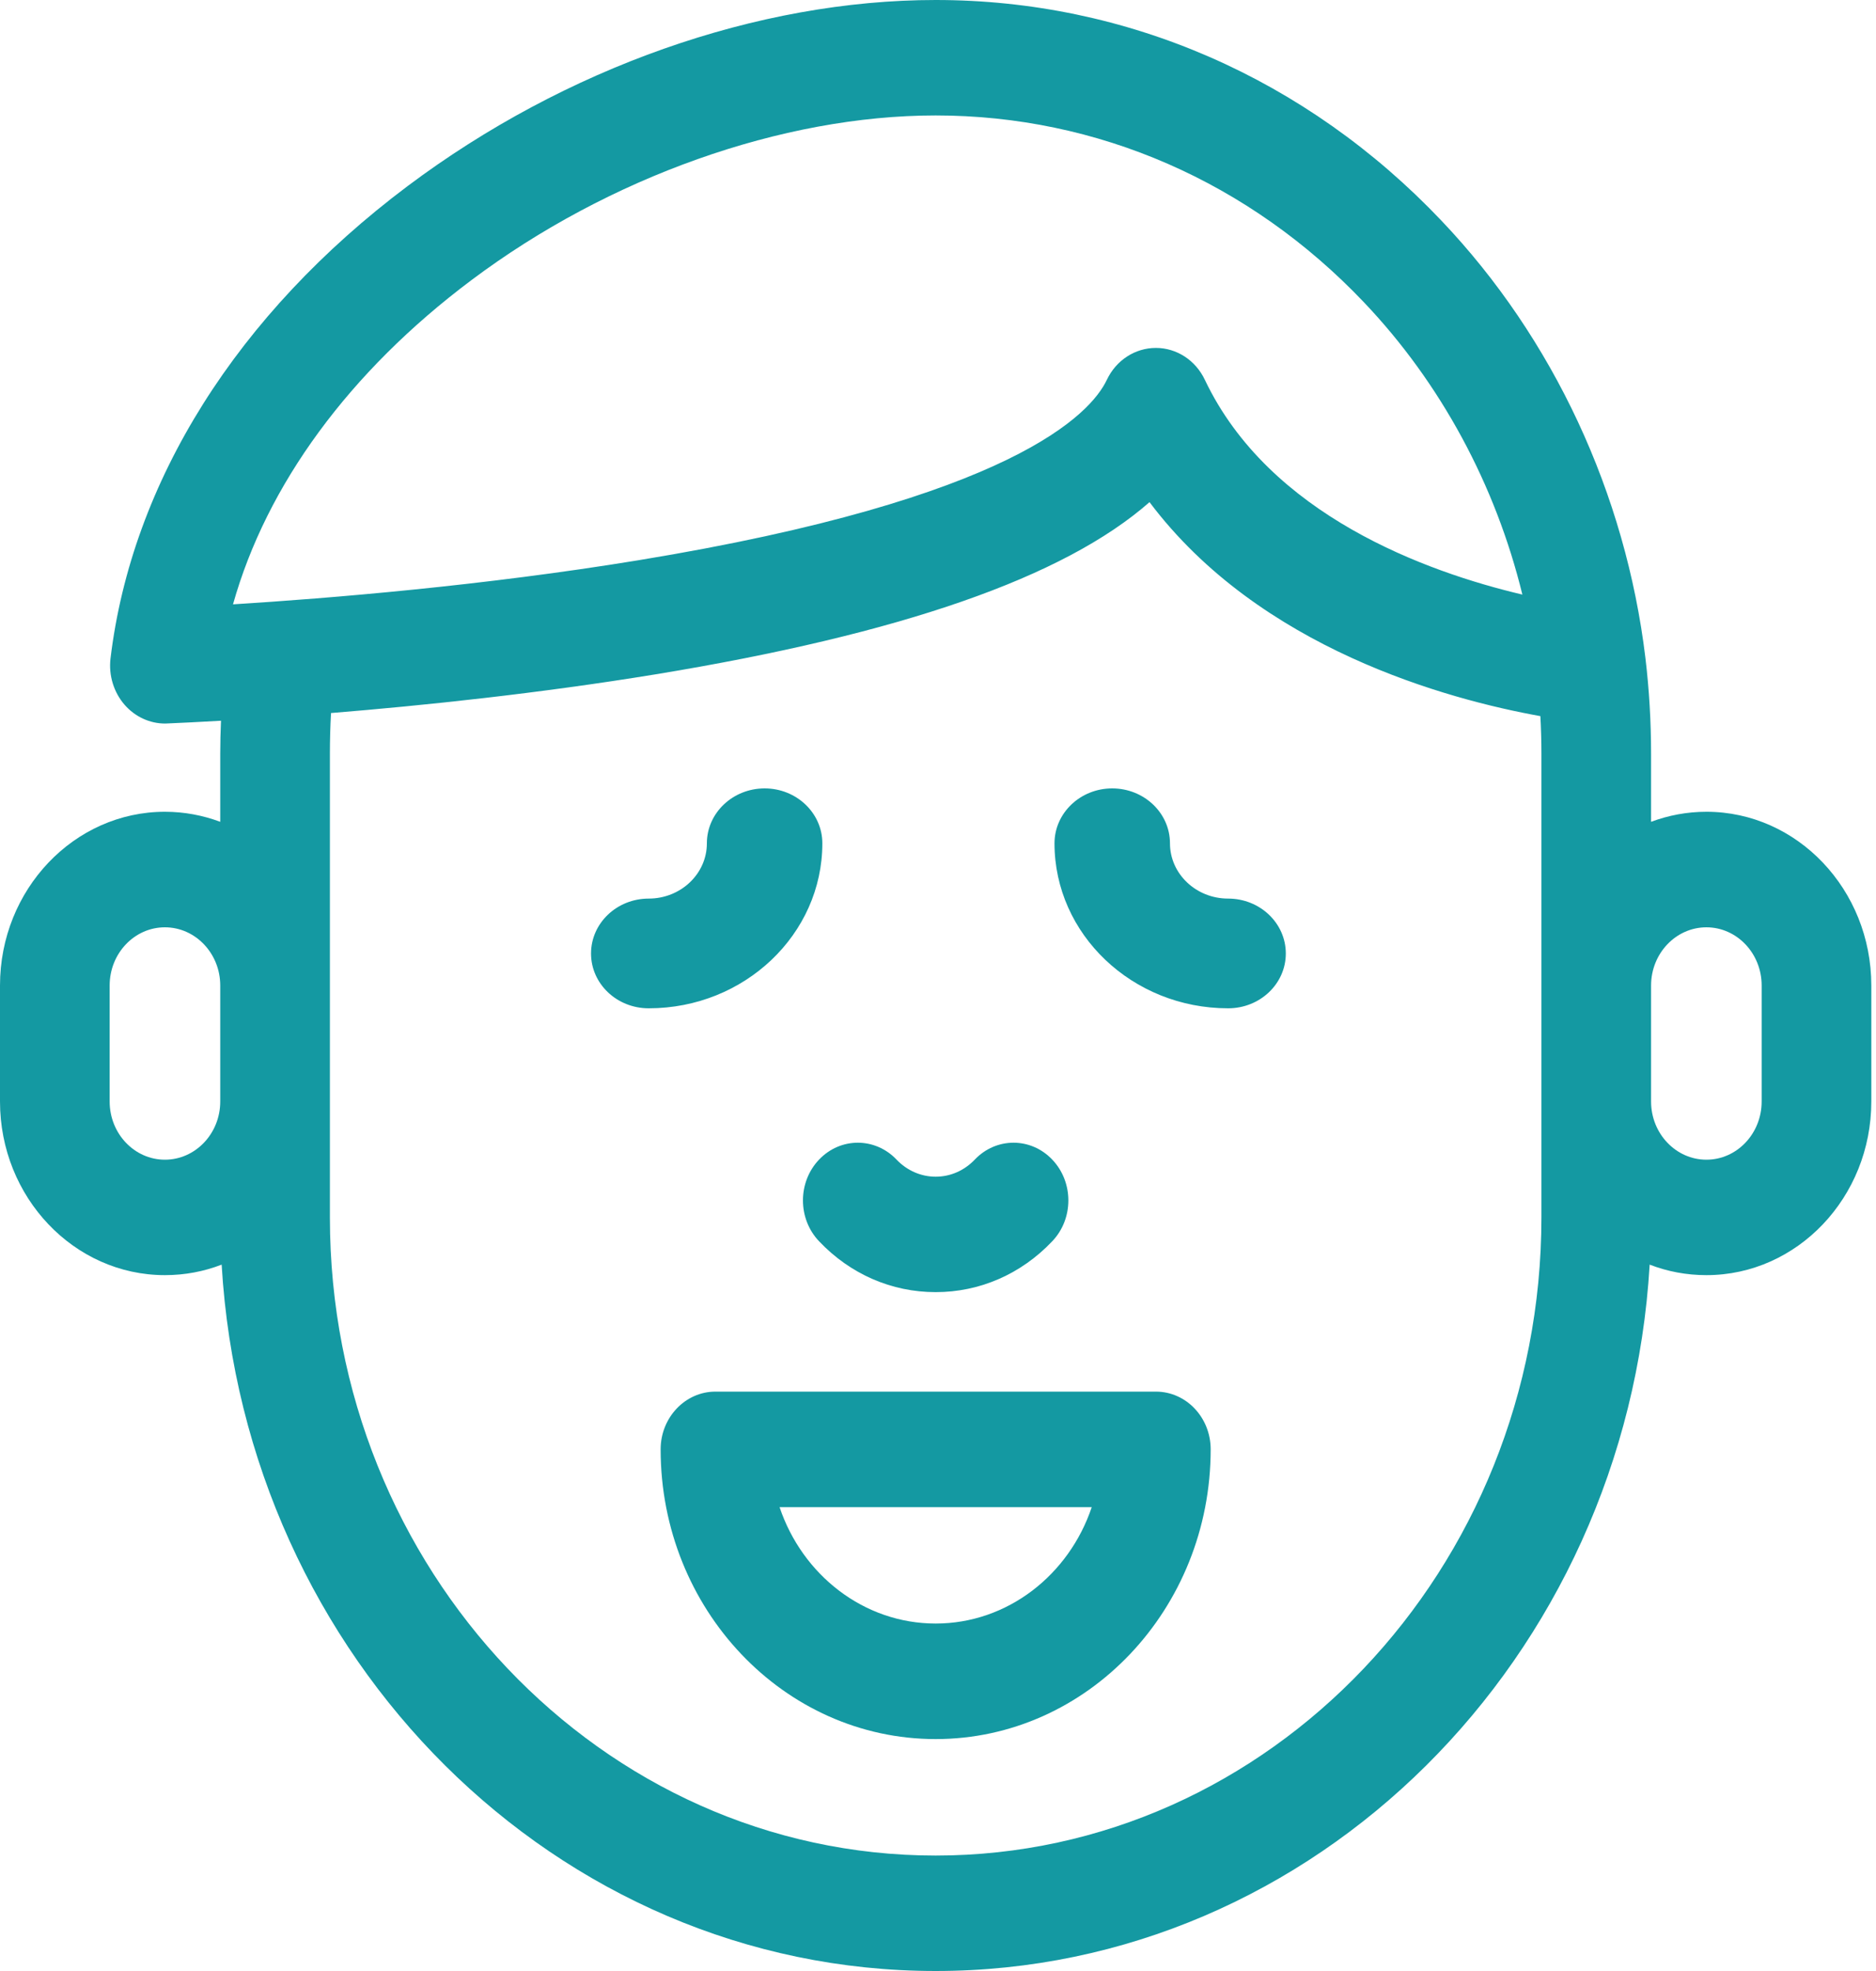 <svg width="20" height="21" viewBox="0 0 20 21" fill="none" xmlns="http://www.w3.org/2000/svg">
<g clip-path="url(#clip0_923_11205)">
<path d="M18.192 8.649C17.985 8.649 17.787 8.687 17.602 8.756V8.029C17.602 7.69 17.582 7.348 17.542 7.013C17.542 7.013 17.542 7.013 17.542 7.012C17.331 5.261 16.56 3.605 15.368 2.352C13.928 0.835 12.012 0 9.975 0C8.078 0 6.026 0.723 4.345 1.983C2.528 3.346 1.404 5.133 1.178 7.017C1.157 7.196 1.213 7.377 1.329 7.51C1.44 7.637 1.597 7.709 1.76 7.709C1.768 7.709 1.777 7.709 1.785 7.708C1.934 7.702 2.127 7.692 2.356 7.679C2.351 7.795 2.348 7.912 2.348 8.029V8.756C2.163 8.687 1.965 8.649 1.758 8.649C0.789 8.649 0 9.479 0 10.5V11.736C0 12.756 0.789 13.586 1.758 13.586C1.971 13.586 2.174 13.547 2.363 13.474C2.61 17.668 5.93 21 9.975 21C14.02 21 17.34 17.668 17.587 13.474C17.776 13.547 17.979 13.586 18.192 13.586C19.161 13.586 19.95 12.756 19.95 11.736V10.5C19.95 9.479 19.161 8.649 18.192 8.649ZM2.348 11.736C2.348 12.078 2.083 12.356 1.758 12.356C1.433 12.356 1.169 12.078 1.169 11.736V10.5C1.169 10.158 1.433 9.88 1.758 9.88C2.083 9.88 2.348 10.158 2.348 10.5V11.736ZM5.024 2.986C6.489 1.887 8.34 1.23 9.975 1.23C11.7 1.23 13.322 1.938 14.542 3.222C15.36 4.082 15.944 5.166 16.23 6.335C15.213 6.095 13.532 5.492 12.845 4.047C12.746 3.838 12.544 3.707 12.323 3.707C12.101 3.707 11.899 3.838 11.8 4.047C11.629 4.407 10.8 5.314 6.807 5.969C5.154 6.24 3.52 6.374 2.484 6.439C2.842 5.166 3.723 3.961 5.024 2.986ZM16.433 12.971C16.433 16.72 13.536 19.77 9.975 19.77C6.414 19.77 3.517 16.72 3.517 12.971V8.029C3.517 7.885 3.521 7.741 3.529 7.597C4.515 7.517 5.745 7.388 6.987 7.185C9.602 6.756 11.342 6.152 12.255 5.35C13.428 6.91 15.433 7.452 16.422 7.63C16.429 7.763 16.433 7.896 16.433 8.029V12.971ZM18.781 11.736C18.781 12.078 18.517 12.356 18.192 12.356C17.867 12.356 17.602 12.078 17.602 11.736V10.5C17.602 10.158 17.867 9.88 18.192 9.88C18.517 9.88 18.781 10.158 18.781 10.5V11.736Z" fill="#1499A2"/>
<path d="M12.323 14.827H7.627C7.305 14.827 7.043 15.103 7.043 15.442C7.043 17.144 8.358 18.529 9.975 18.529C11.592 18.529 12.907 17.144 12.907 15.442C12.907 15.103 12.646 14.827 12.323 14.827ZM9.975 17.298C9.208 17.298 8.553 16.779 8.311 16.058H11.639C11.397 16.779 10.742 17.298 9.975 17.298Z" fill="#1499A2"/>
<path d="M8.732 13.225C9.064 13.575 9.505 13.767 9.975 13.767C10.445 13.767 10.886 13.575 11.218 13.225C11.447 12.985 11.447 12.595 11.218 12.355C10.99 12.115 10.62 12.115 10.392 12.355C10.28 12.472 10.133 12.537 9.975 12.537C9.818 12.537 9.67 12.472 9.558 12.355C9.33 12.115 8.96 12.115 8.732 12.355C8.503 12.595 8.503 12.985 8.732 13.225Z" fill="#1499A2"/>
<path d="M6.916 10.743C7.937 10.743 8.767 9.954 8.767 8.985C8.767 8.662 8.491 8.4 8.152 8.4C7.812 8.4 7.536 8.662 7.536 8.985C7.536 9.31 7.258 9.574 6.916 9.574C6.576 9.574 6.301 9.836 6.301 10.159C6.301 10.482 6.576 10.743 6.916 10.743Z" fill="#1499A2"/>
<path d="M13.093 10.743C13.433 10.743 13.708 10.482 13.708 10.159C13.708 9.836 13.433 9.574 13.093 9.574C12.751 9.574 12.473 9.31 12.473 8.985C12.473 8.662 12.197 8.4 11.857 8.4C11.518 8.4 11.242 8.662 11.242 8.985C11.242 9.954 12.072 10.743 13.093 10.743Z" fill="#1499A2"/>
</g>
<defs>
<clipPath id="clip0_923_11205">
<rect width="19.95" height="21" fill="white"/>
</clipPath>
</defs>
</svg>
